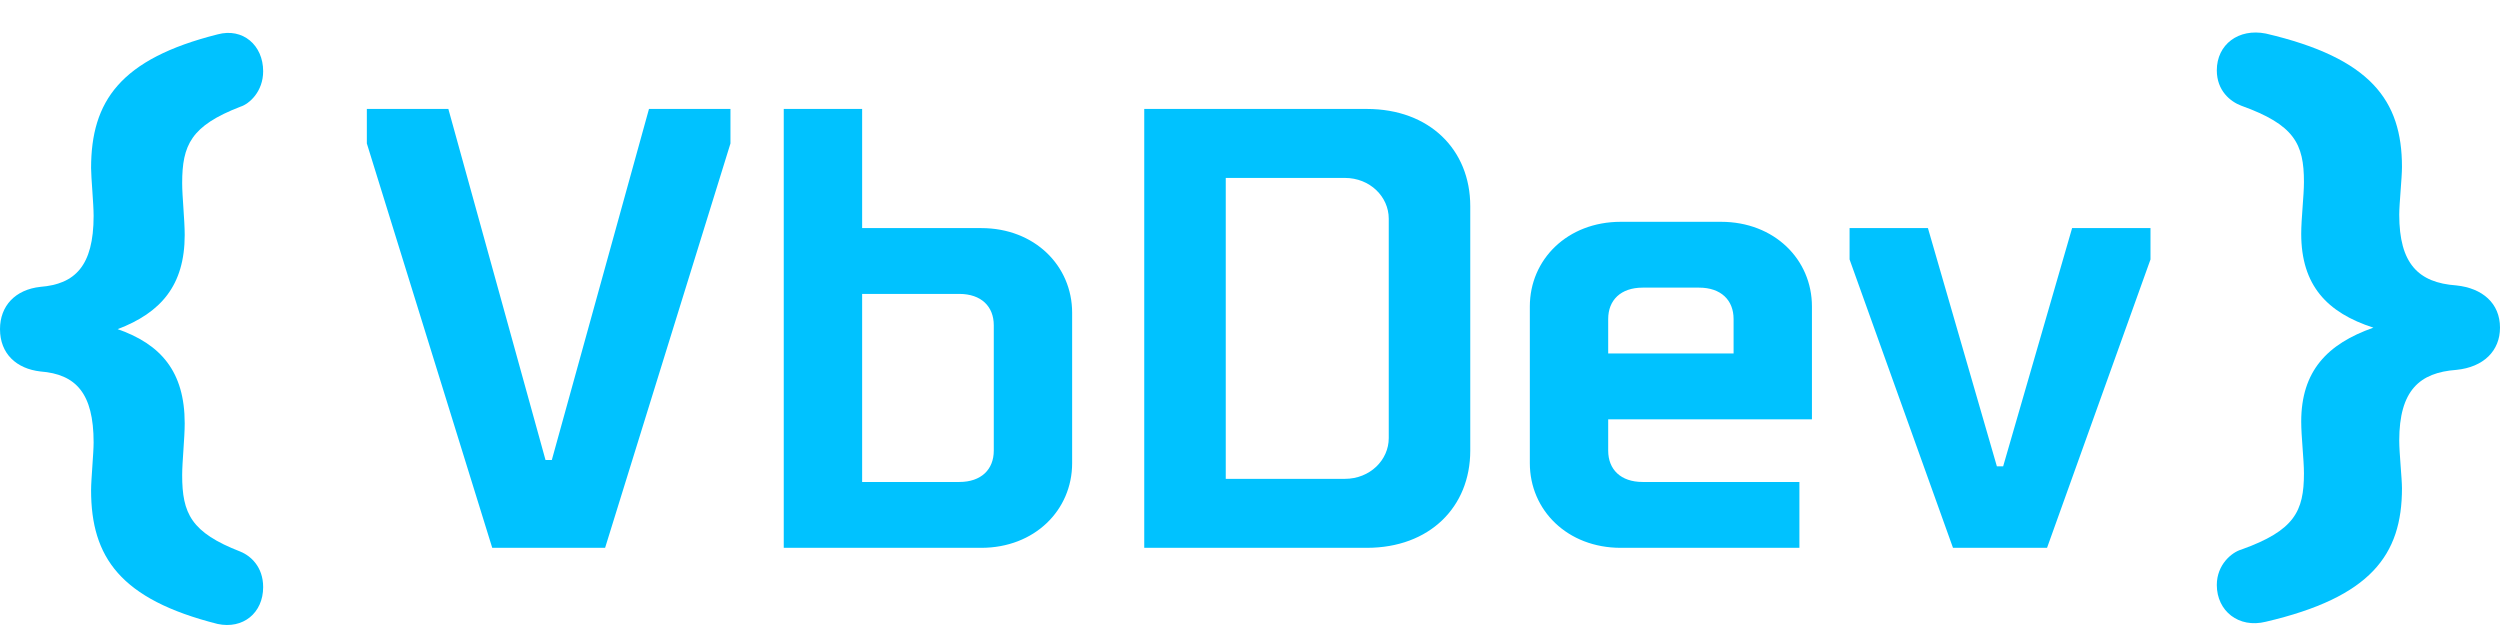<svg width="76" height="19" viewBox="0 0 76 19" fill="none" xmlns="http://www.w3.org/2000/svg">
<path d="M73.02 5.076C73.02 5.408 72.937 6.194 72.937 6.525C72.937 8.015 73.516 8.595 74.675 8.677C75.462 8.76 76 9.216 76 9.961C76 10.664 75.503 11.161 74.675 11.244C73.558 11.326 72.937 11.865 72.937 13.396C72.937 13.769 73.02 14.555 73.02 14.845C73.02 16.873 72.068 18.156 68.881 18.901C68.053 19.108 67.391 18.57 67.391 17.784C67.391 17.163 67.846 16.79 68.136 16.707C69.75 16.128 70.04 15.548 70.04 14.389C70.04 13.976 69.957 13.272 69.957 12.817C69.957 11.285 70.743 10.457 72.151 9.961C70.743 9.505 69.957 8.677 69.957 7.105C69.957 6.649 70.04 5.946 70.04 5.532C70.04 4.373 69.75 3.793 68.136 3.214C67.805 3.09 67.391 2.759 67.391 2.138C67.391 1.351 68.053 0.855 68.881 1.02C72.068 1.765 73.02 3.048 73.02 5.076Z" fill="#00C2FF"/>
<path d="M2.769 14.902C2.769 14.57 2.846 13.782 2.846 13.45C2.846 11.956 2.308 11.376 1.231 11.293C0.5 11.21 0 10.753 0 10.006C0 9.301 0.462 8.803 1.231 8.72C2.269 8.637 2.846 8.098 2.846 6.563C2.846 6.189 2.769 5.401 2.769 5.111C2.769 3.078 3.654 1.791 6.615 1.045C7.385 0.837 8 1.377 8 2.165C8 2.787 7.577 3.161 7.308 3.244C5.808 3.824 5.538 4.405 5.538 5.567C5.538 5.982 5.615 6.687 5.615 7.144C5.615 8.679 4.885 9.509 3.577 10.006C4.885 10.463 5.615 11.293 5.615 12.869C5.615 13.325 5.538 14.031 5.538 14.446C5.538 15.607 5.808 16.188 7.308 16.769C7.615 16.894 8 17.226 8 17.848C8 18.636 7.385 19.134 6.615 18.968C3.654 18.221 2.769 16.935 2.769 14.902Z" fill="#00C2FF"/>
<path d="M16.584 13.985H16.775L19.729 3.312H22.206V4.361L18.395 16.654H14.964L11.152 4.361V3.312H13.63L16.584 13.985ZM26.209 3.312V6.934H29.83C31.45 6.934 32.593 8.077 32.593 9.507V14.081C32.593 15.51 31.45 16.654 29.83 16.654H23.826V3.312H26.209ZM30.211 13.7V9.888C30.211 9.316 29.83 8.935 29.163 8.935H26.209V14.652H29.163C29.83 14.652 30.211 14.271 30.211 13.7ZM34.785 16.654V3.312H41.551C43.457 3.312 44.696 4.551 44.696 6.267V13.7C44.696 15.415 43.457 16.654 41.551 16.654H34.785ZM42.218 13.318V6.648C42.218 5.981 41.647 5.409 40.884 5.409H37.263V14.557H40.884C41.647 14.557 42.218 13.985 42.218 13.318ZM55.083 9.316V12.747H48.889V13.7C48.889 14.271 49.27 14.652 49.937 14.652H54.702V16.654H49.27C47.65 16.654 46.507 15.51 46.507 14.081V9.316C46.507 7.887 47.65 6.743 49.27 6.743H52.319C53.939 6.743 55.083 7.887 55.083 9.316ZM48.889 9.697V10.745H52.701V9.697C52.701 9.125 52.319 8.744 51.652 8.744H49.937C49.27 8.744 48.889 9.125 48.889 9.697ZM59.371 16.654L56.227 7.887V6.934H58.609L60.705 14.176H60.896L62.992 6.934H65.375V7.887L62.23 16.654H59.371Z" fill="#00C2FF"/>
</svg>
